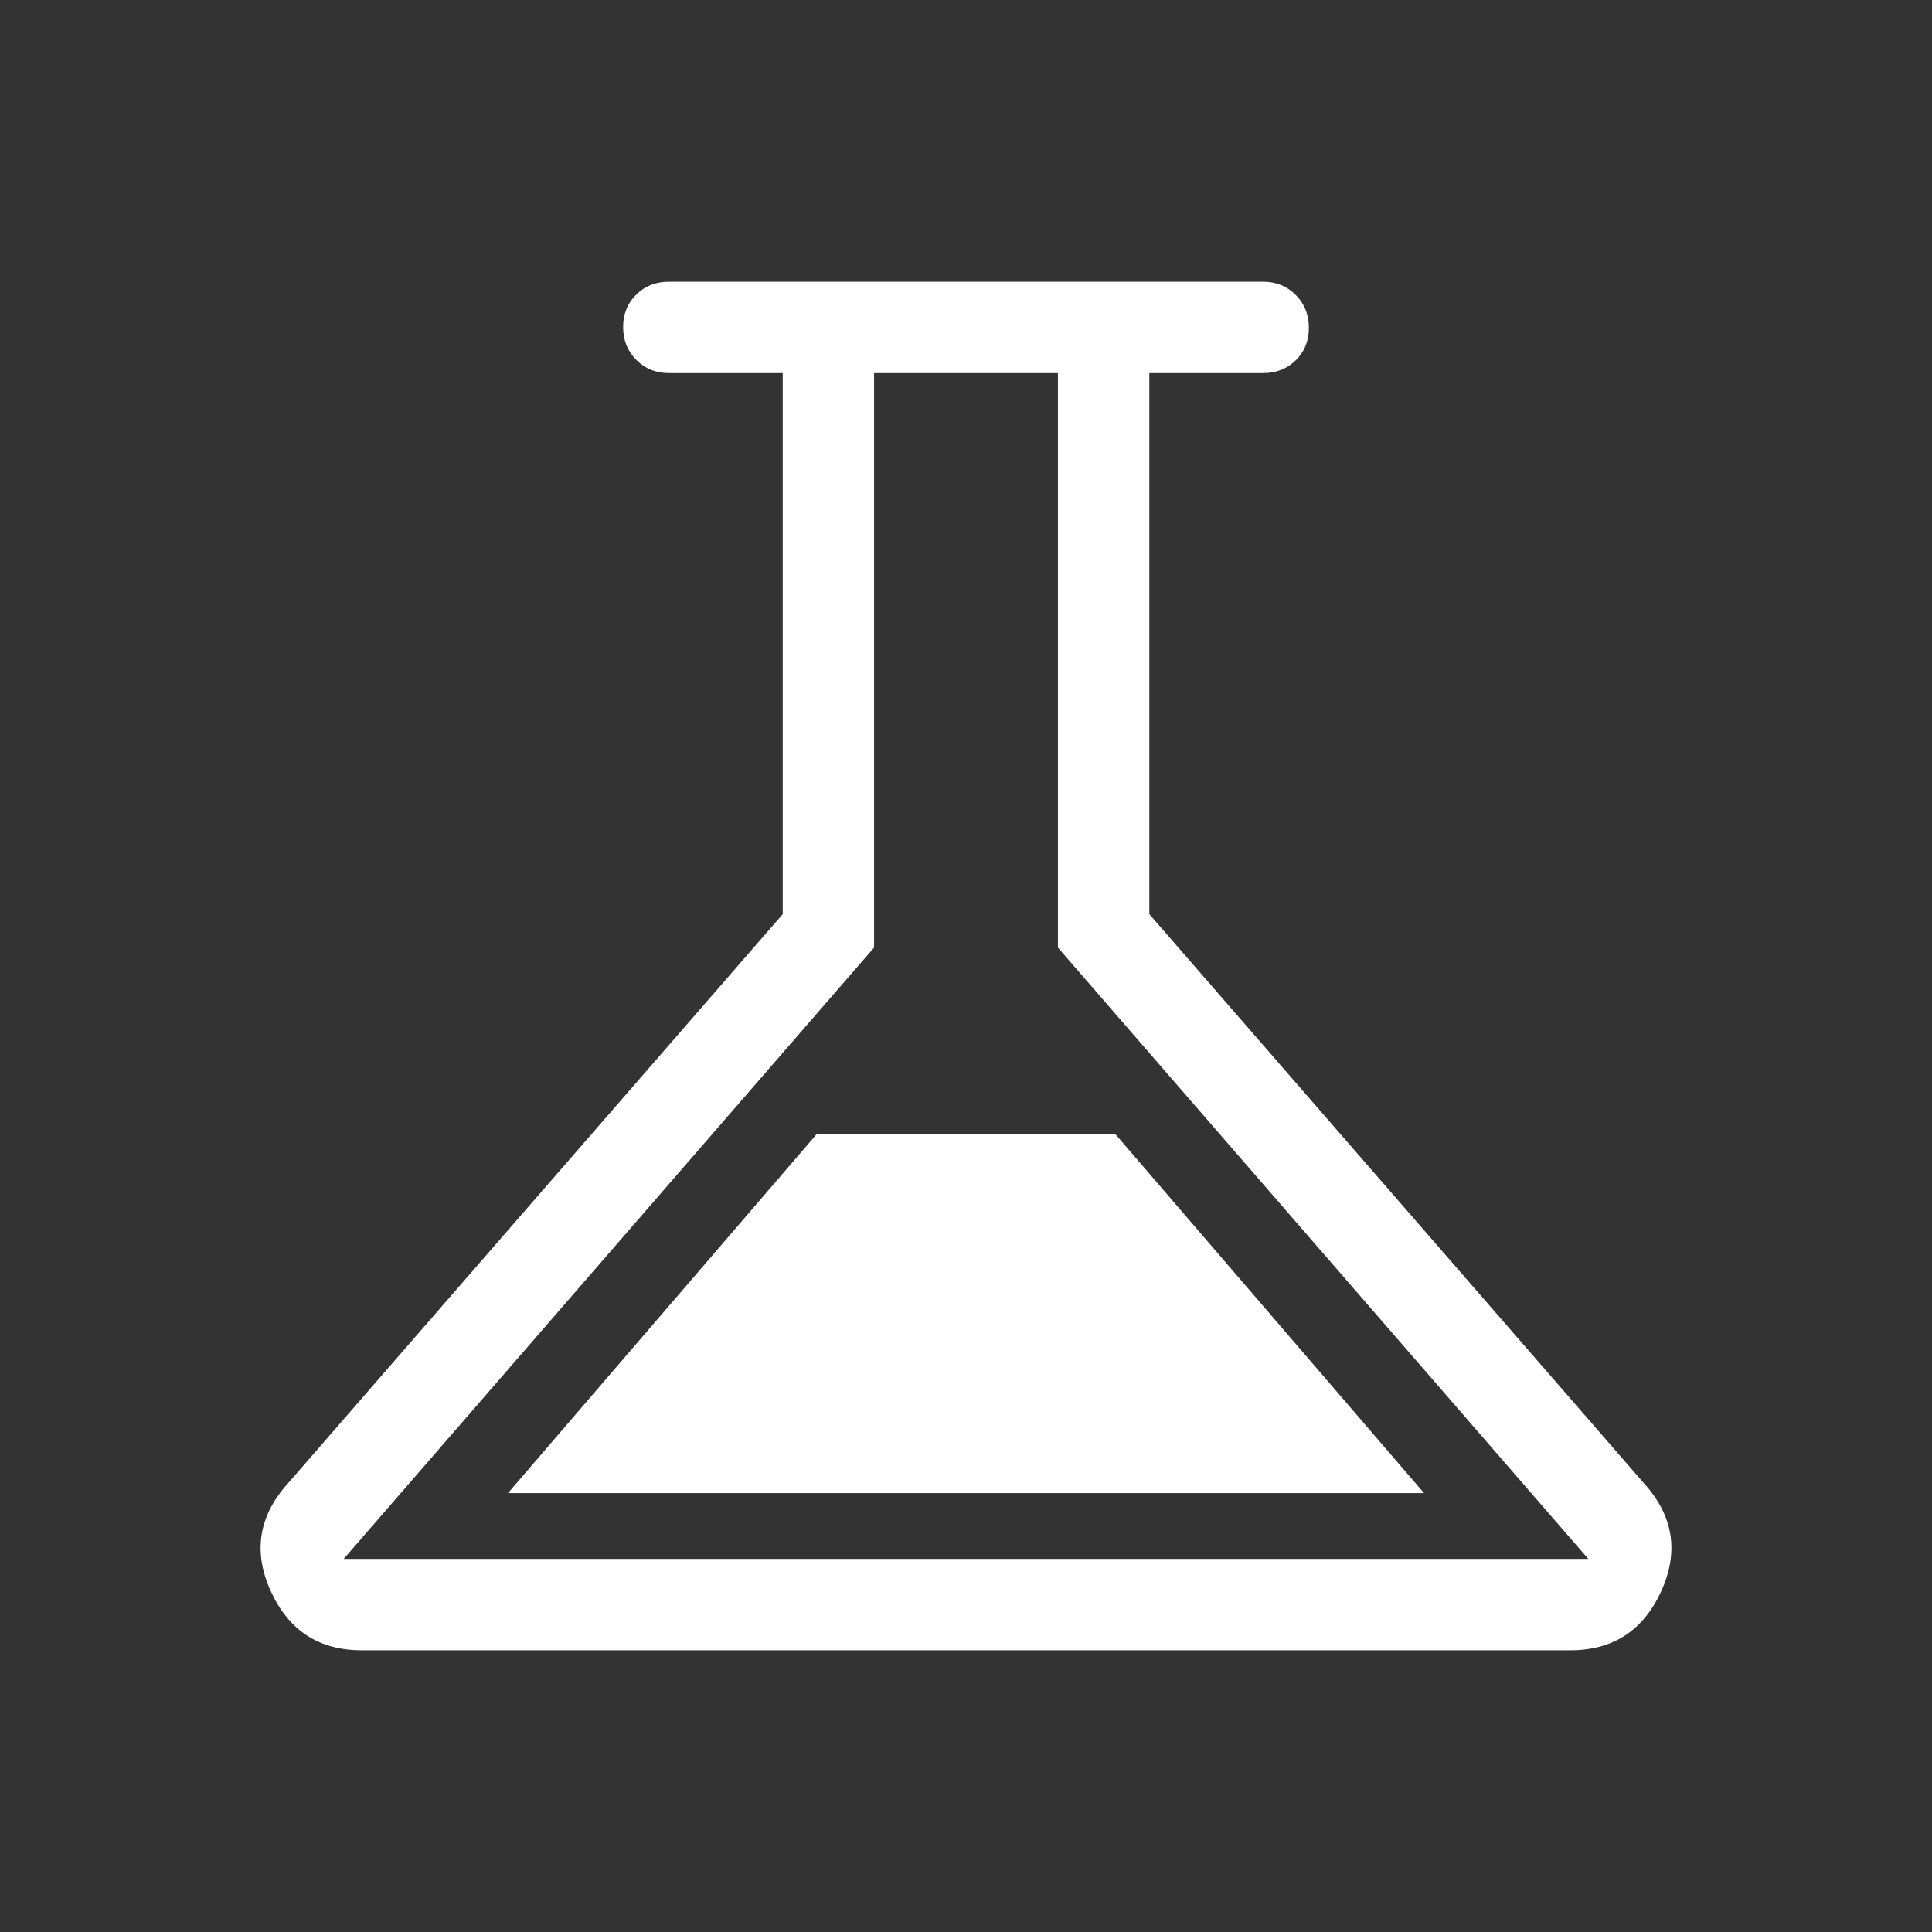 <svg width="36" height="36" viewBox="0 0 36 36" fill="none" xmlns="http://www.w3.org/2000/svg">
<rect x="0" y="0" width="36" height="36" fill="#333333" stroke="none"/>
<mask id="mask0_26_133" style="mask-type:alpha" maskUnits="userSpaceOnUse" x="0" y="0" width="36" height="36">
<rect width="36" height="36" fill="#D9D9D9"/>
</mask>
<g mask="url(#mask0_26_133)">
<path d="M6.738 30.75C5.944 30.75 5.38 30.383 5.045 29.648C4.711 28.913 4.819 28.242 5.371 27.634L14.585 17.034V6.952H12.462C12.22 6.952 12.018 6.87 11.855 6.705C11.692 6.54 11.611 6.337 11.611 6.094C11.611 5.851 11.692 5.649 11.855 5.49C12.018 5.33 12.22 5.25 12.462 5.25H23.538C23.78 5.25 23.982 5.332 24.145 5.497C24.308 5.661 24.389 5.865 24.389 6.108C24.389 6.352 24.308 6.553 24.145 6.713C23.982 6.872 23.78 6.952 23.538 6.952H21.416V17.034L30.629 27.634C31.181 28.242 31.289 28.913 30.955 29.648C30.62 30.383 30.056 30.75 29.262 30.75H6.738ZM9.465 27.822H26.535L20.781 21.13H15.22L9.465 27.822ZM6.404 29.048H29.596L19.713 17.657V6.952H16.287V17.657L6.404 29.048Z" fill="white"/>
</g>
</svg>

